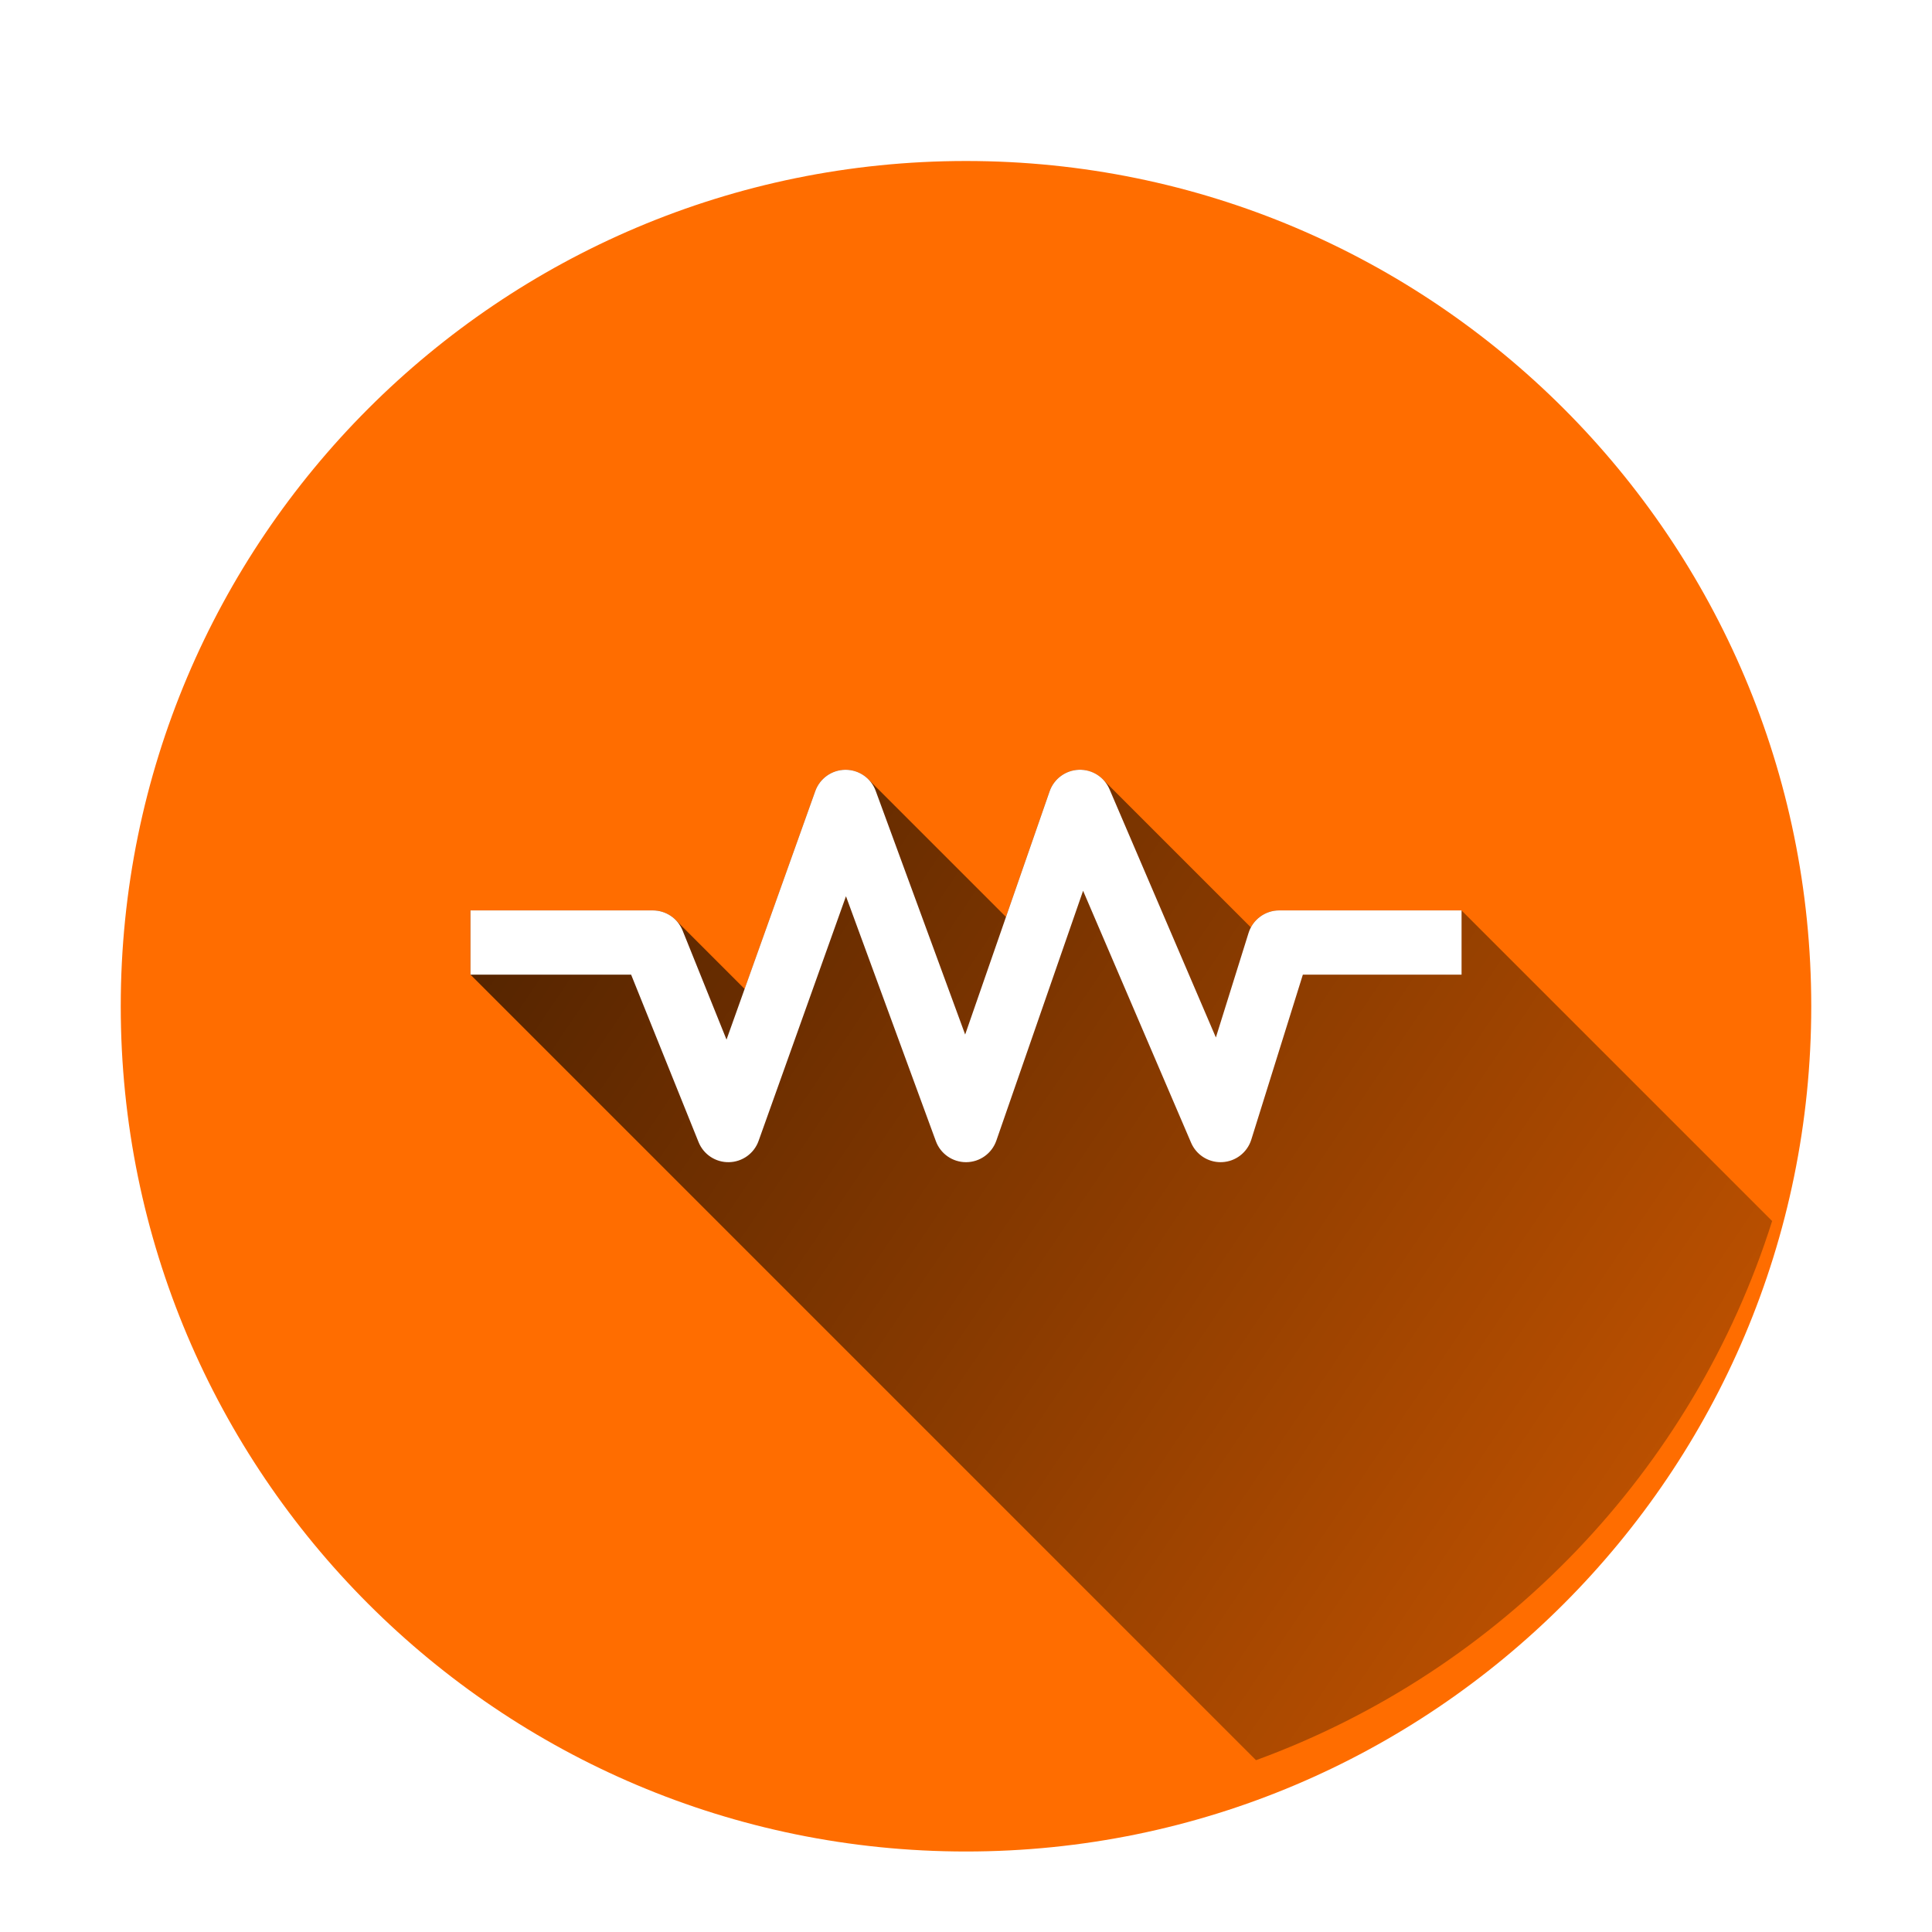 <?xml version="1.0" encoding="UTF-8" standalone="no"?>
<svg
   xmlns:dc="http://purl.org/dc/elements/1.1/"
   xmlns:cc="http://creativecommons.org/ns#"
   xmlns:rdf="http://www.w3.org/1999/02/22-rdf-syntax-ns#"
   xmlns:svg="http://www.w3.org/2000/svg"
   xmlns="http://www.w3.org/2000/svg"
   xmlns:sodipodi="http://sodipodi.sourceforge.net/DTD/sodipodi-0.dtd"
   xmlns:inkscape="http://www.inkscape.org/namespaces/inkscape"
   x="0"
   y="0"
   width="48"
   height="48"
   version="1.1"
   id="svg2"
   inkscape:version="0.91 r13725"
   sodipodi:docname="Resistor.svg">
  <sodipodi:namedview
     pagecolor="#ffffff"
     bordercolor="#666666"
     borderopacity="1"
     objecttolerance="10"
     gridtolerance="10"
     guidetolerance="10"
     inkscape:pageopacity="0"
     inkscape:pageshadow="2"
     inkscape:window-width="640"
     inkscape:window-height="480"
     id="namedview60"
     showgrid="false"
     inkscape:zoom="4.9166667"
     inkscape:cx="24"
     inkscape:cy="24"
     inkscape:window-x="0"
     inkscape:window-y="0"
     inkscape:window-maximized="0"
     inkscape:current-layer="svg2" />
  <defs
     id="defs4">
    <linearGradient
       x1="11.69"
       y1="19.126"
       x2="57.524"
       y2="50.088"
       gradientUnits="userSpaceOnUse"
       id="color-1">
      <stop
         offset="0"
         stop-color="#000000"
         stop-opacity="0.7"
         id="stop7" />
      <stop
         offset="1"
         stop-color="#000000"
         stop-opacity="0"
         id="stop9" />
    </linearGradient>
    <filter
       id="dropshadow">
      <feColorMatrix
         type="matrix"
         values="0 0 0 0 .05  0 0 0 0 .15  0 0 0 0 .1  0 0 0 .8 0"
         id="feColorMatrix12" />
      <feOffset
         dx="0"
         dy="1"
         id="feOffset14" />
      <feGaussianBlur
         stdDeviation="1"
         id="feGaussianBlur16"
         result="result1" />
      <feComposite
         in="SourceGraphic"
         id="feComposite18"
         in2="result1" />
    </filter>
  </defs>
  <g
     id="g3410">
    <g
       id="Capa_1"
       stroke-miterlimit="4"
       font-size="14"
       style="font-size:14px;font-family:'Open Sans', sans-serif;fill:#000000">
      <g
         id="XMLID_21_" />
      <g
         id="g24" />
      <g
         id="g26" />
      <g
         id="g28" />
      <g
         id="g30" />
      <g
         id="g32" />
      <g
         id="g34" />
      <g
         id="g36" />
      <g
         id="g38" />
      <g
         id="g40" />
      <g
         id="g42" />
      <g
         id="g44" />
      <g
         id="g46" />
      <g
         id="g48" />
      <g
         id="g50" />
      <g
         id="g52" />
    </g>
    <path
       d="M 3,24 C 3,12.402 12.402,3 24,3 35.598,3 45,12.402 45,24 45,35.598 35.598,45 24,45 12.402,45 3,35.598 3,24 Z"
       stroke-miterlimit="10"
       id="path54"
       inkscape:connector-curvature="0"
       style="fill:#ff6d00;stroke-miterlimit:10;filter:url(#dropshadow)" />
    <path
       d="m 31.205,43.731 c 0,0 -19.516,-19.516 -19.516,-19.516 l 0,-1.596 c 0,0 10e-6,10e-6 10e-6,10e-6 0,0 4.53,0 4.53,0 l 0.902,0.902 -10e-6,-2e-5 -0.902,-0.902 c 0.216,0 0.418,0.087 0.564,0.234 l 1.717,1.717 1.755,-4.915 0,0 c 0.113,-0.316 0.412,-0.528 0.748,-0.53 l 0.886,0.886 -10e-6,-2e-5 -0.886,-0.886 c 0.001,0 0.002,0 0.004,0 0.216,0 0.418,0.087 0.564,0.234 l 0.002,0.002 c -7.9e-4,-8e-4 -0.002,-0.002 -0.002,-0.002 0,0 3.422,3.422 3.422,3.422 l 1.083,-3.12 0,0 c 0.108,-0.311 0.396,-0.524 0.726,-0.536 0.226,-0.008 0.439,0.08 0.593,0.233 l 3.682,3.682 c 0.137,-0.256 0.405,-0.421 0.704,-0.421 0,0 10e-6,0 10e-6,0 l 4.53,0 10e-6,10e-6 0,-10e-6 c 0,0 7.717,7.717 7.717,7.717 -1.963,6.209 -6.733,11.171 -12.822,13.395 z"
       stroke-miterlimit="10"
       id="path56"
       style="fill:url(#color-1);stroke-miterlimit:10"
       inkscape:connector-curvature="0" />
    <path
       d="m 30.325,28.874 c -0.318,0 -0.607,-0.189 -0.733,-0.484 l -2.683,-6.259 -2.155,6.207 c -0.111,0.319 -0.41,0.533 -0.747,0.536 -0.002,0 -0.005,0 -0.007,0 -0.334,0 -0.634,-0.209 -0.749,-0.523 L 21.018,22.267 18.847,28.345 c -0.111,0.312 -0.404,0.523 -0.736,0.529 -0.332,0.007 -0.632,-0.192 -0.756,-0.5 l -1.675,-4.159 -3.991,0 0,-1.596 4.53,0 c 0.326,0 0.619,0.198 0.74,0.5 l 1.091,2.71 2.205,-6.174 c 0.113,-0.316 0.412,-0.528 0.748,-0.53 0.001,0 0.002,0 0.004,0 0.335,0 0.634,0.209 0.749,0.523 l 2.223,6.055 2.098,-6.042 c 0.108,-0.311 0.396,-0.524 0.726,-0.536 0.33,-0.012 0.632,0.18 0.762,0.483 l 2.643,6.168 0.812,-2.597 c 0.104,-0.333 0.413,-0.56 0.762,-0.56 l 4.53,0 0,1.596 -3.943,0 -1.281,4.099 c -0.1,0.319 -0.387,0.542 -0.721,0.559 -0.014,6.4e-4 -0.027,0.001 -0.041,0.001 z"
       stroke-miterlimit="4"
       id="path58"
       inkscape:connector-curvature="0"
       style="fill:#ffffff;stroke-width:0" />
  </g>
</svg>

